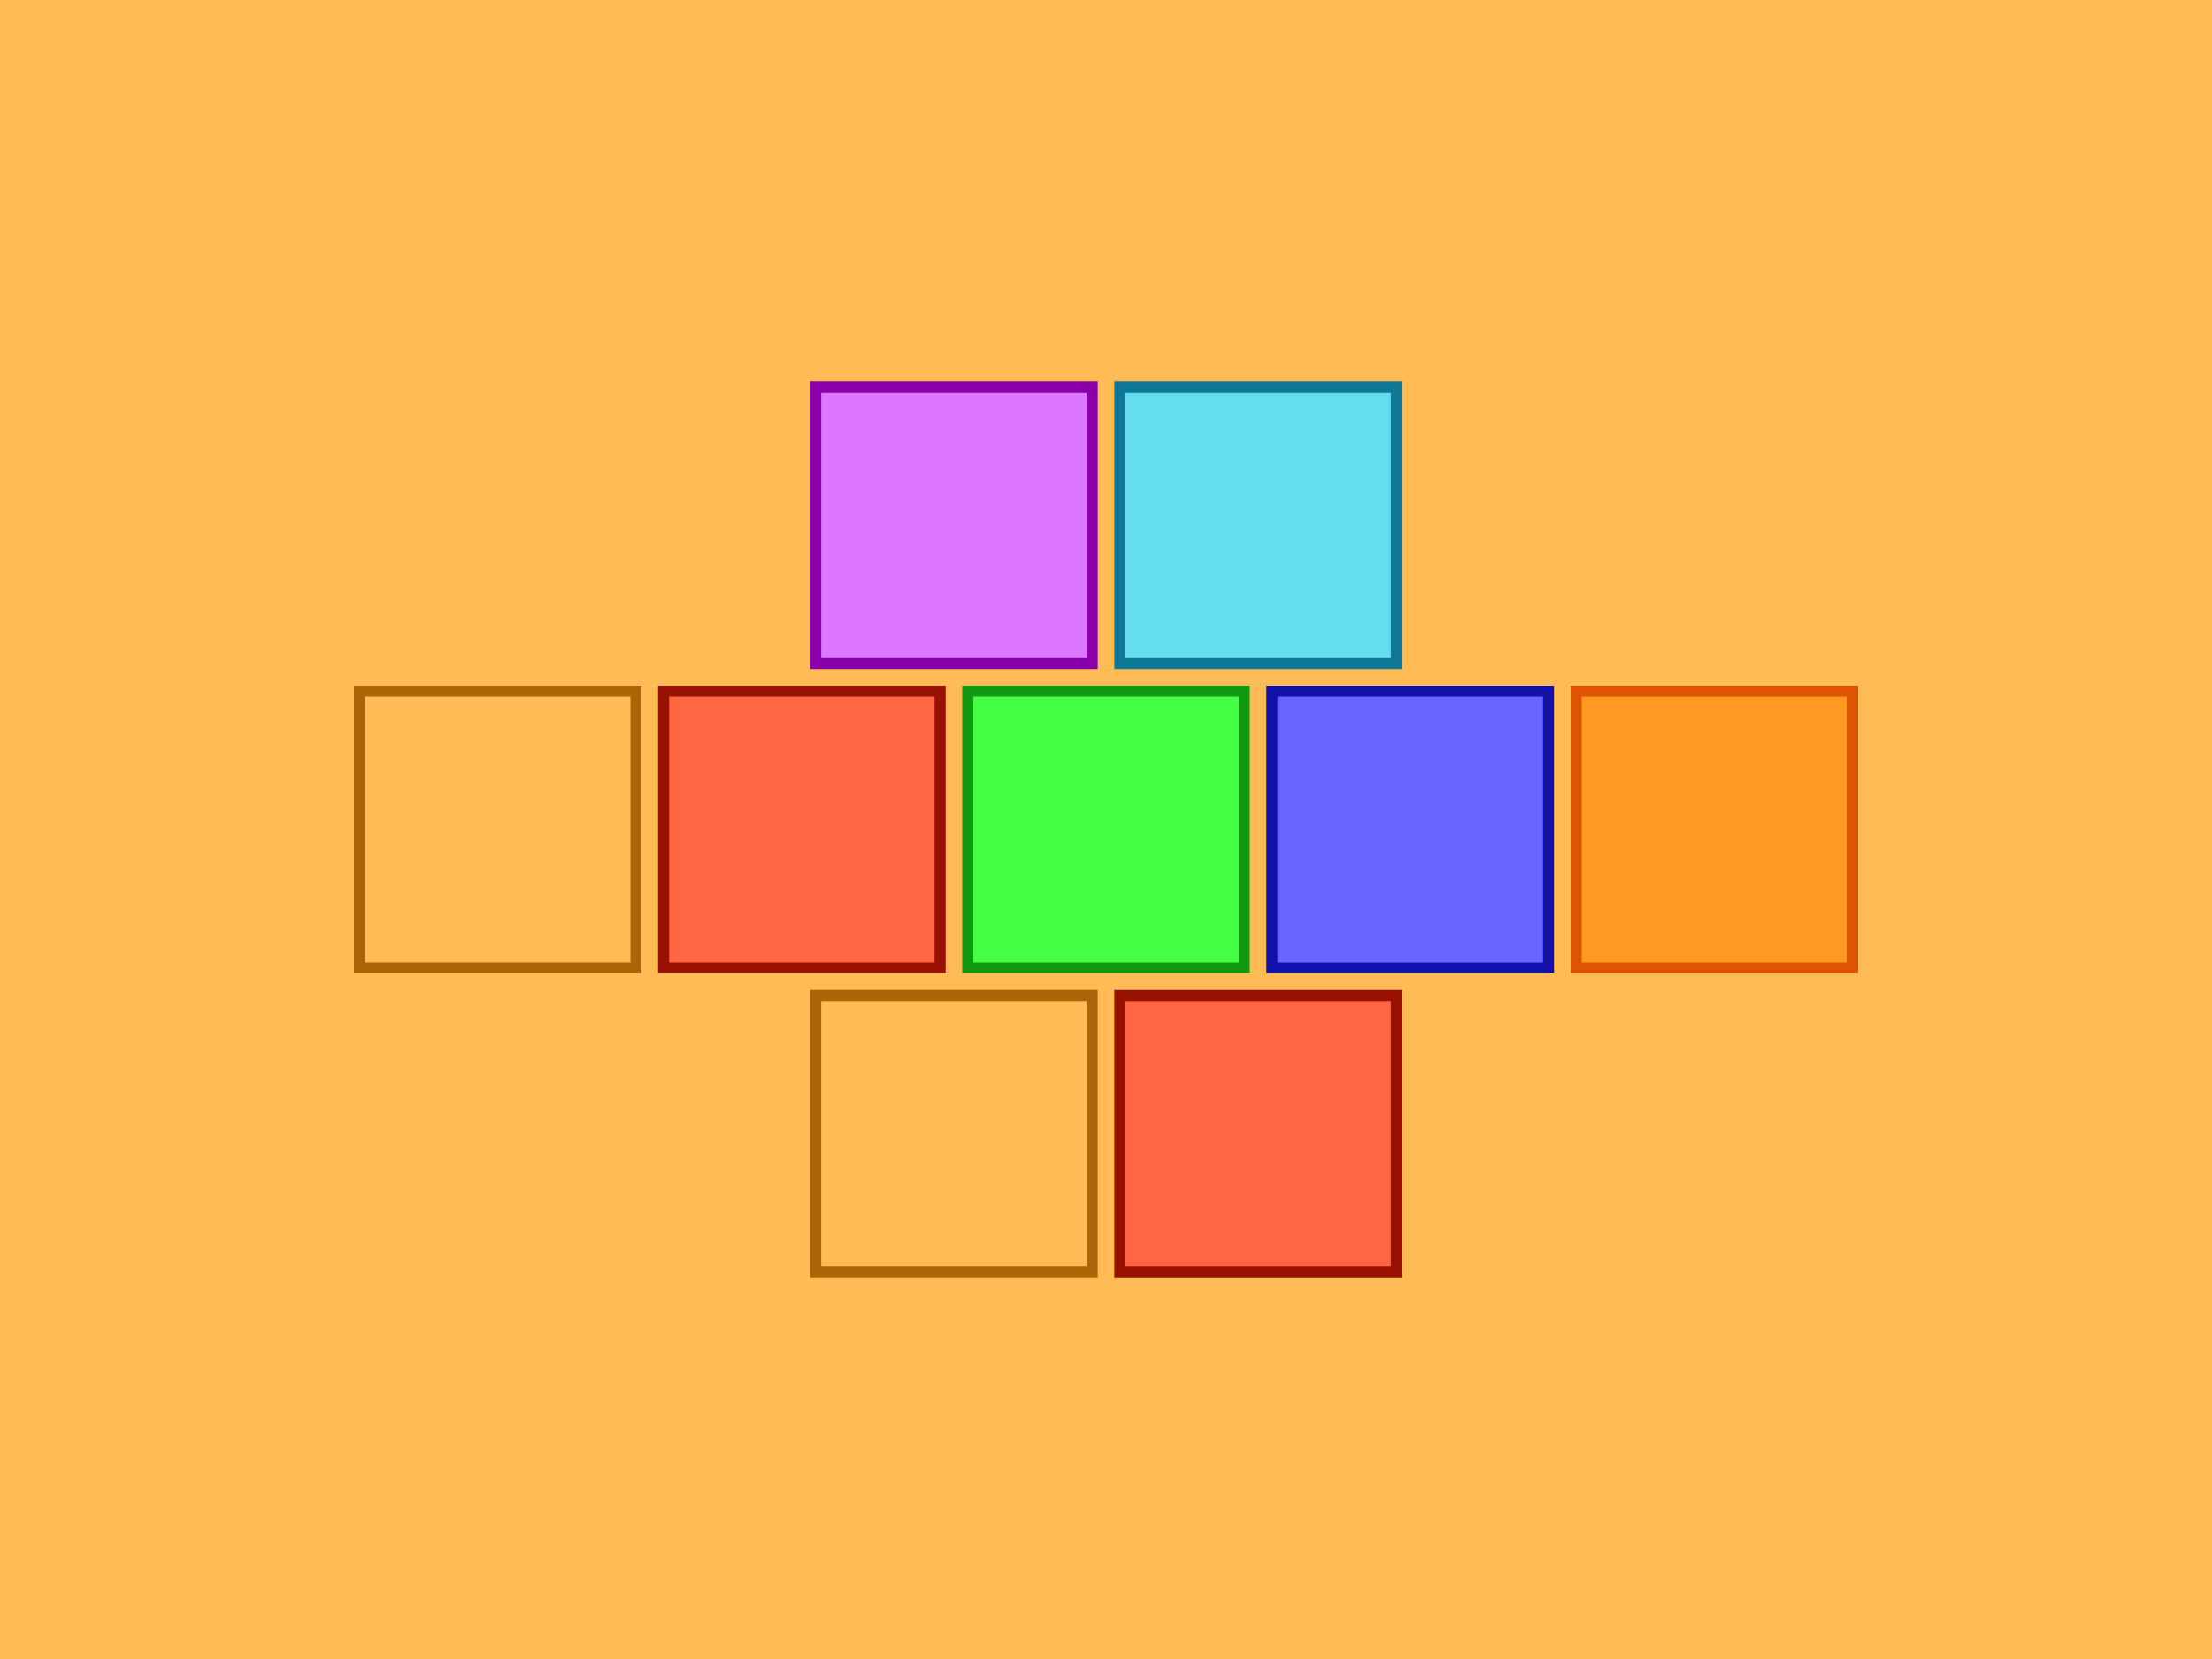 <?xml version="1.0" encoding="UTF-8"?>
<svg width="800" height="600">
<polygon points="0,0 0,600 800,600 800,0" fill="#ffbb55" />
<polygon points="130.0,350.0 230,350.0 230,250.0 130.0,250.0" style="fill:#ffbb55;stroke:#aa6606;stroke-width:4" />
<polygon points="240.0,350.0 340.0,350.0 340.0,250.0 240.0,250.0" style="fill:#ff6644;stroke:#991100;stroke-width:4" />
<polygon points="350.0,350.0 450.0,350.0 450.0,250.0 350.0,250.0" style="fill:#44ff44;stroke:#119911;stroke-width:4" />
<polygon points="460.0,350.0 560.0,350.0 560.0,250.0 460.0,250.0" style="fill:#6666ff;stroke:#1111aa;stroke-width:4" />
<polygon points="570.0,350.0 670.0,350.0 670.0,250.0 570.0,250.0" style="fill:#ff9922;stroke:#dd5500;stroke-width:4" />
<polygon points="295.0,240.0 395.0,240.0 395.0,140.0 295.0,140.0" style="fill:#dd77ff;stroke:#8800aa;stroke-width:4" />
<polygon points="405.0,240.0 505.0,240.0 505.0,140.0 405.0,140.0" style="fill:#66ddee;stroke:#117799;stroke-width:4" />
<polygon points="295.0,460.0 395.0,460.0 395.0,360.0 295.0,360.0" style="fill:#ffbb55;stroke:#aa6606;stroke-width:4" />
<polygon points="405.0,460.0 505.0,460.0 505.0,360.0 405.0,360.0" style="fill:#ff6644;stroke:#991100;stroke-width:4" />
</svg>
